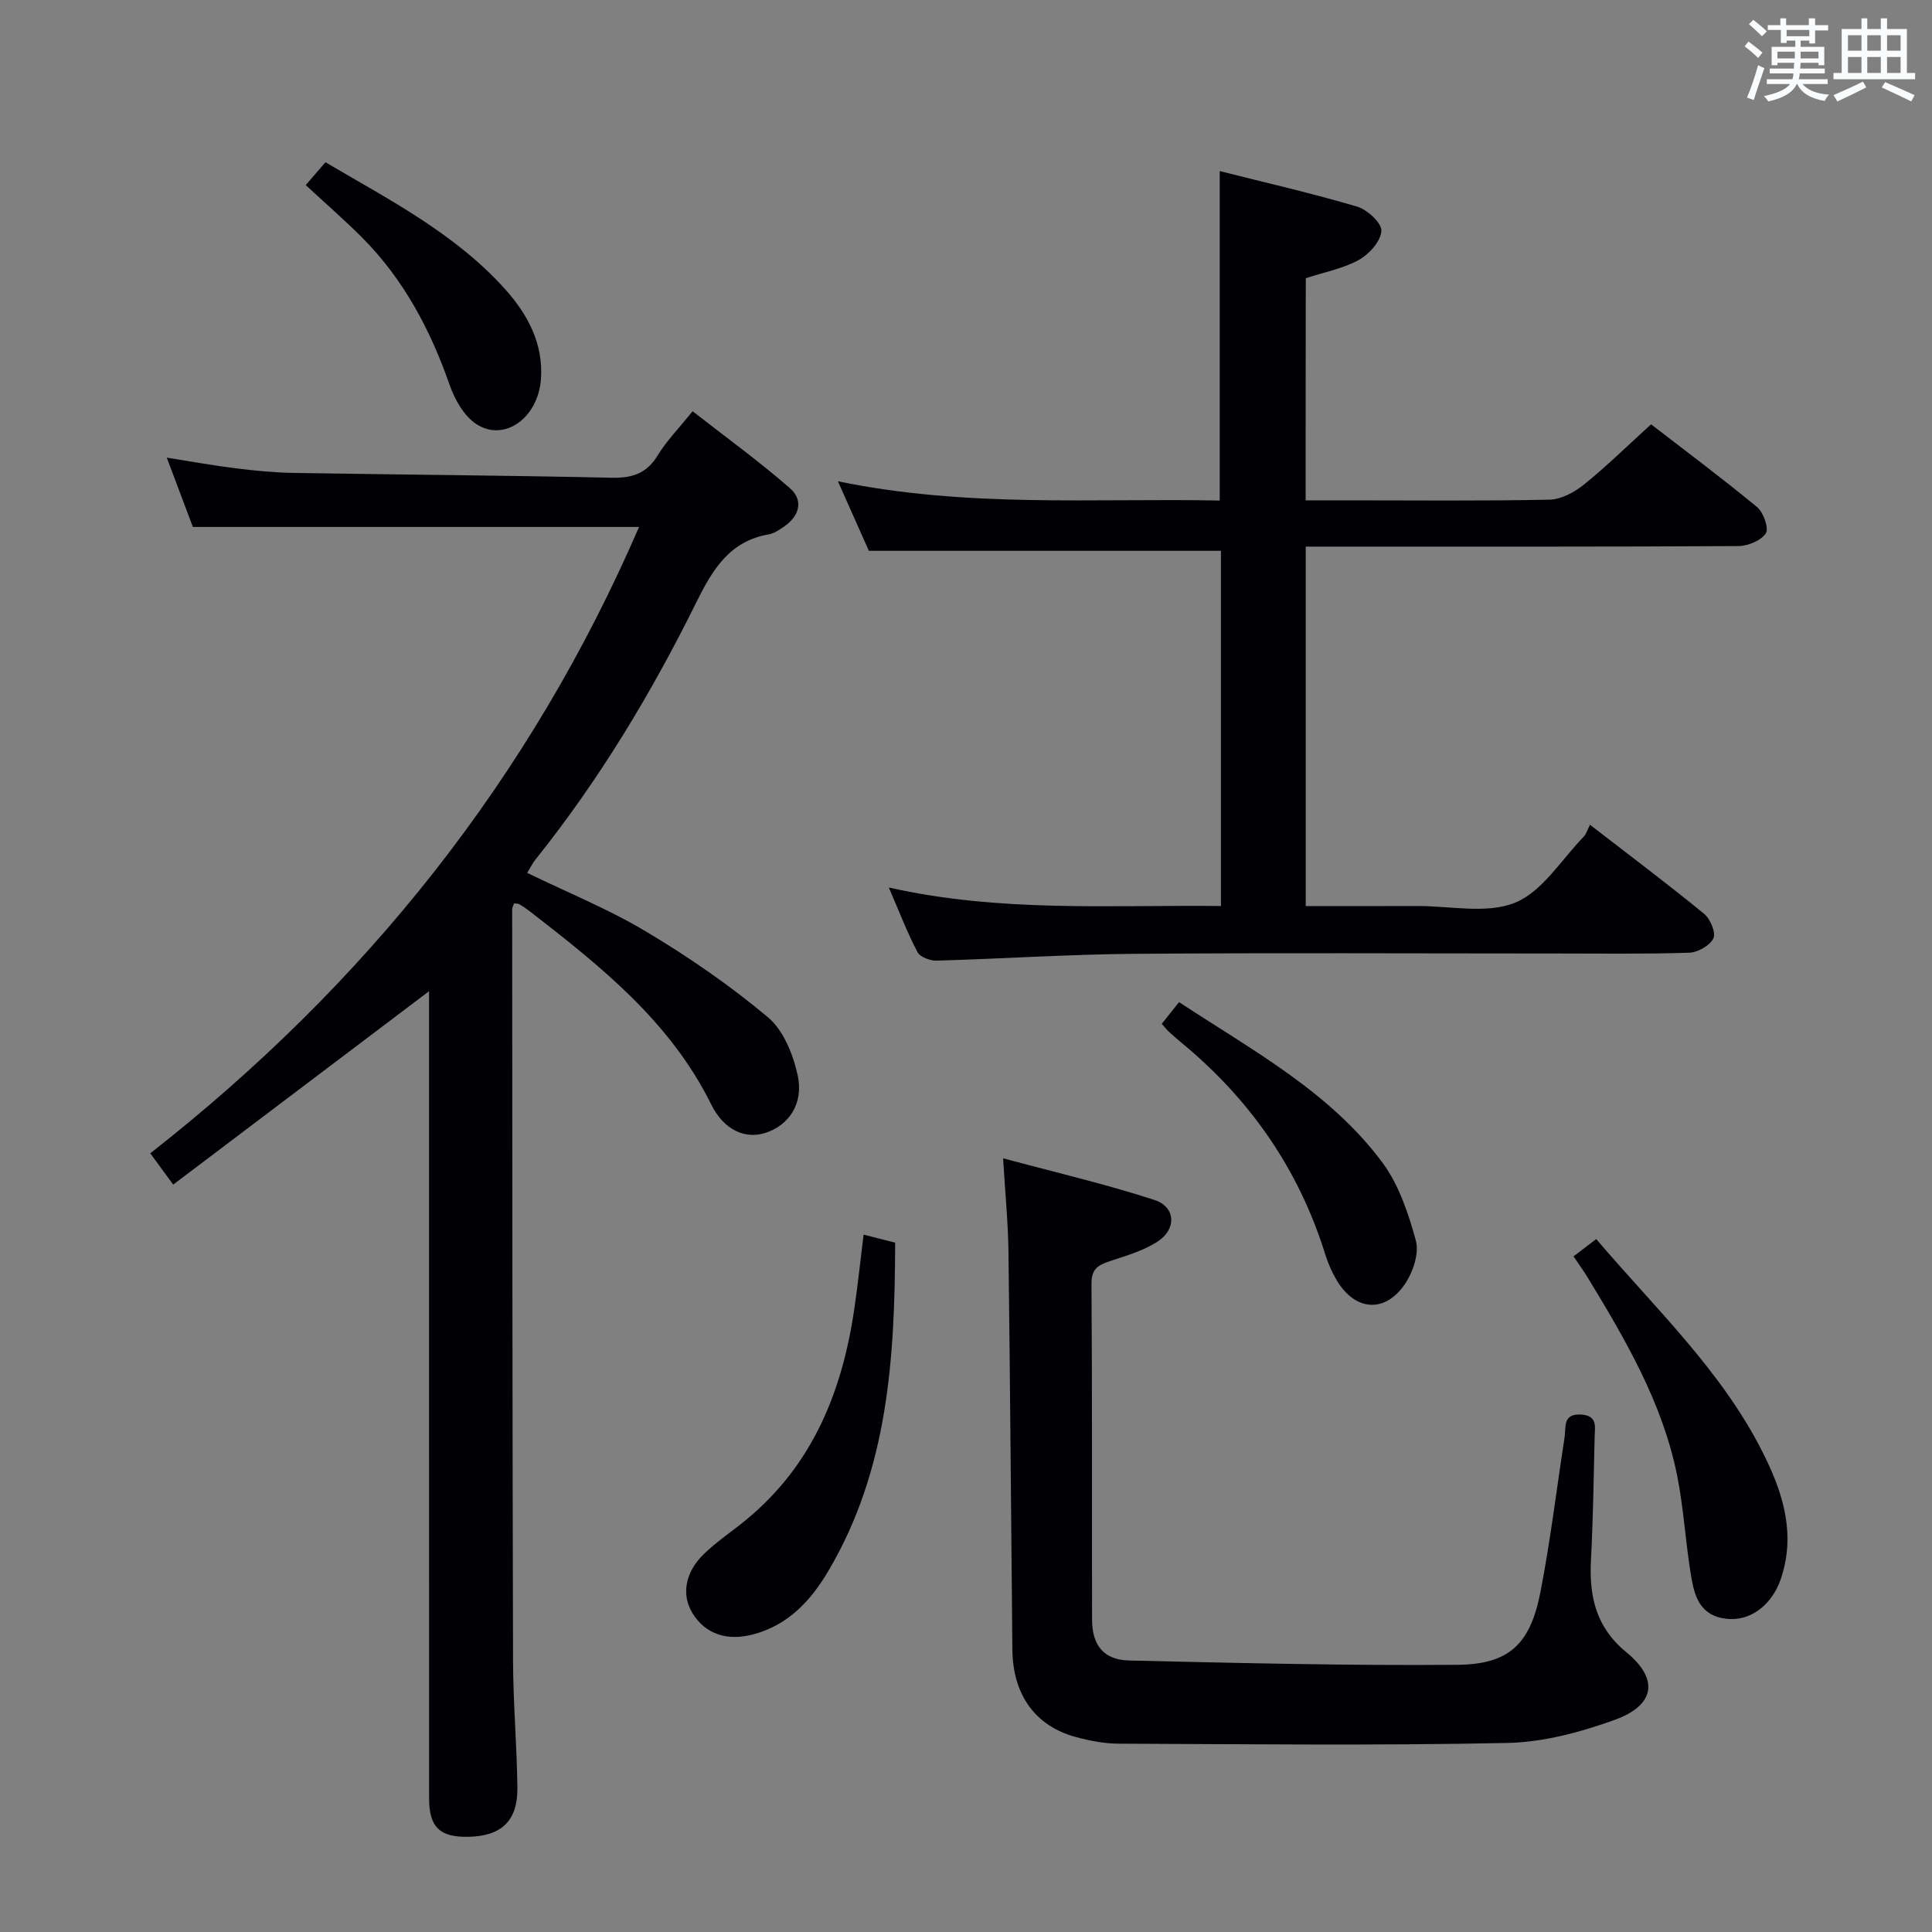 <svg enable-background="new 0 0 400 400" viewBox="0 0 400 400" xmlns="http://www.w3.org/2000/svg"><rect x="0" y="0" width="400" height="400" fill="#808080" stroke="none"/><g fill="#010105"><path d="m39.93 109.1c-1.64-4.36-3.38-8.99-5.4-14.35 5.22.82 9.73 1.65 14.28 2.21 3.95.49 7.93.89 11.91.95 21.97.37 43.94.51 65.91 1 4.25.09 7.25-.86 9.54-4.63 1.8-2.96 4.29-5.49 7.22-9.14 6.82 5.33 13.75 10.34 20.16 15.94 2.88 2.52 1.96 5.78-1.27 7.98-.96.65-2.01 1.38-3.1 1.57-8.19 1.41-11.7 7.38-15.06 14.17-9.31 18.82-20.12 36.76-33.29 53.2-.6.75-1.03 1.65-1.68 2.72 8.37 4.07 16.89 7.52 24.68 12.19 8.79 5.25 17.32 11.13 25.15 17.69 3.22 2.69 5.23 7.71 6.17 12.02 1.29 5.89-1.85 10.36-6.64 11.92-4.13 1.35-8.58-.45-11.29-5.93-8.51-17.2-22.98-28.65-37.62-40-.66-.51-1.35-.97-2.07-1.4-.25-.15-.61-.11-1.1-.18-.13.41-.39.83-.39 1.25.03 51.82.04 103.64.18 155.46.02 8.81.8 17.61.9 26.42.08 6.84-3.32 10-10.15 10.13-5.93.12-8.13-2.01-8.13-7.96-.01-33.82-.01-67.65-.01-101.47 0-20.33 0-40.66 0-60.98 0-1.46 0-2.92 0-4.66-17.73 13.4-35.11 26.54-52.97 40.04-2.05-2.8-3.37-4.59-4.75-6.48 44.6-34.93 78.67-77.61 101.2-129.68-30.82 0-61.33 0-92.38 0z"/><path d="m270.32 103.59h9.01c13.83 0 27.66.15 41.48-.14 2.44-.05 5.19-1.56 7.17-3.16 4.65-3.75 8.92-7.96 13.86-12.44 6.83 5.27 14.54 11.03 21.95 17.14 1.32 1.09 2.48 4.4 1.8 5.43-.99 1.51-3.71 2.62-5.69 2.64-27.82.16-55.64.11-83.46.11-1.95 0-3.91 0-6.1 0v74.42c7.83 0 15.45.02 23.08-.01 6.83-.03 14.39 1.7 20.26-.69 5.65-2.3 9.56-8.88 14.18-13.63.56-.58.8-1.47 1.33-2.5 8.46 6.54 16.17 12.32 23.61 18.42 1.29 1.05 2.5 3.93 1.94 5.09-.72 1.5-3.24 2.92-5.02 2.98-9.32.3-18.65.16-27.98.16-28.99 0-57.98-.16-86.96.07-13.62.11-27.23 1.02-40.84 1.41-1.35.04-3.45-.74-3.99-1.77-2.13-4.06-3.77-8.38-5.93-13.37 23.18 5.21 45.89 3.58 68.76 3.83 0-24.99 0-49.4 0-73.54-24.13 0-48.02 0-72.89 0-1.69-3.79-3.86-8.67-6.41-14.4 26.74 5.54 52.83 3.48 79.05 3.99 0-22.81 0-45.15 0-68.21 9.62 2.43 19.13 4.6 28.46 7.36 2.11.63 5.12 3.42 5.01 5.04-.14 2.15-2.55 4.83-4.68 6-3.27 1.8-7.14 2.52-10.97 3.78-.03 15.13-.03 30.22-.03 45.99z"/><path d="m207.68 239.81c11.08 2.99 21.35 5.37 31.34 8.63 4.36 1.42 4.63 5.97.74 8.55-2.95 1.96-6.59 2.99-10.02 4.13-2.42.81-3.79 1.63-3.76 4.7.17 23.16.06 46.32.12 69.49.01 5.36 2.41 8.36 7.72 8.48 22.63.52 45.28 1.08 67.91.89 10.79-.09 15.13-4.34 17.22-15.15 2.05-10.58 3.34-21.3 4.98-31.95.33-2.14-.44-4.94 3.43-4.71 3.5.21 2.83 2.66 2.79 4.69-.19 8.48-.32 16.96-.76 25.43-.39 7.52 1.02 13.92 7.32 19.08 6.79 5.56 5.99 10.97-2.4 14.01-7.08 2.56-14.75 4.62-22.21 4.78-26.81.56-53.64.25-80.46.15-2.95-.01-5.97-.59-8.84-1.36-8.49-2.28-13.11-8.76-13.2-18.17-.27-27.48-.46-54.95-.81-82.43-.08-5.96-.67-11.9-1.11-19.24z"/><path d="m178.8 255.62c2.64.67 4.38 1.12 6.53 1.66-.06 23.64-1.39 46.89-13.79 67.91-3.61 6.12-8.25 11.23-15.56 13.18-5.39 1.44-9.87.02-12.58-4.33-2.31-3.7-1.66-8.38 2.23-12.2 2.71-2.66 5.95-4.78 8.9-7.22 13.76-11.35 19.88-26.63 22.36-43.74.71-4.87 1.23-9.76 1.91-15.26z"/><path d="m325.78 260.12c1.57-1.2 2.98-2.28 4.7-3.59 12.2 14.34 25.88 27.19 34.39 44 3.91 7.73 6.76 15.94 4.28 24.9-.31 1.11-.67 2.23-1.18 3.25-2.37 4.75-6.68 7.23-11.3 6.36-5.15-.97-5.99-5.29-6.65-9.4-1.08-6.7-1.46-13.52-2.79-20.16-3.02-15.05-10.69-28.1-18.53-41.01-.85-1.4-1.82-2.72-2.92-4.35z"/><path d="m244.11 207.48c15.34 10.08 31.22 18.59 42.07 33.17 3.42 4.6 5.41 10.54 6.95 16.17.71 2.59-.52 6.38-2.11 8.81-4.14 6.31-10.41 5.9-14.26-.55-1.01-1.69-1.82-3.56-2.41-5.45-5.49-17.65-15.62-32.13-29.84-43.83-.9-.74-1.76-1.51-2.62-2.3-.36-.33-.66-.74-1.36-1.53 1.03-1.3 2.11-2.65 3.58-4.49z"/><path d="m63.3 38.32c1.49-1.72 2.66-3.09 4.08-4.73 13.23 7.8 26.89 14.77 37.26 26.35 4.65 5.2 7.87 11.26 7.36 18.51-.58 8.17-7.69 13.18-13.47 9.29-2.49-1.68-4.37-5-5.41-7.97-4-11.47-9.54-21.94-18.15-30.59-3.64-3.64-7.53-7.02-11.67-10.86z"/></g><path d="m361.2 9.6.8-1c.9.7 1.9 1.4 2.9 2.3l-.9 1.1c-1-1-2-1.8-2.8-2.4zm.5 10.6c.9-2.1 1.6-4.3 2.3-6.7.4.2.8.4 1.3.6-.7 2.1-1.5 4.3-2.2 6.6zm.4-15.2.9-.9c1 .8 2 1.6 2.8 2.4l-1 1c-.9-.9-1.8-1.7-2.7-2.5zm12.5-1.2h1.2v1.4h2.7v1.1h-2.7v2.7h-1.2v-.6h-1.8v1.3h4.9v3.8h-1.2v-.5h-3.7c0 .4-.1.9-.1 1.2h5.1v1h-5.2c0 .5-.1.9-.2 1.2h6v1h-5.2c1.1 1.3 2.9 2 5.5 2.2-.4.4-.7.8-.9 1.3-2.9-.5-4.8-1.6-5.7-3.5h-.1c-.8 1.7-2.7 2.9-5.9 3.6-.2-.4-.6-.8-.9-1.1 2.8-.6 4.6-1.4 5.4-2.5h-4.8v-1h5.3c.1-.3.2-.7.2-1.2h-4.9v-1h5c0-.4 0-.8.1-1.2h-3.5v.5h-1.2v-3.8h4.9v-1.3h-1.8v.5h-1.2v-2.7h-2.7v-1h2.6v-1.4h1.2v1.4h4.7v-1.4zm-6.6 8.3h3.6c0-.4 0-.9 0-1.4h-3.6zm1.9-4.6h4.7v-1.3h-4.7zm6.6 3.2h-3.7v1.4h3.7z" fill="#fafbfc"/><path d="m385.3 3.8h1.3v2.2h2.8v-2.2h1.3v2.2h4.1v9.1h1.7v1.3h-16.9v-1.3h1.7v-9.1h4.1v-2.2zm.4 13.1.7 1.2c-1.8.9-3.8 1.9-6 2.9-.2-.4-.5-.8-.8-1.3 2.3-1 4.3-1.9 6.1-2.8zm-3.1-6.4h2.8v-3.2h-2.8zm0 4.6h2.8v-3.3h-2.8zm4-4.6h2.8v-3.2h-2.8zm0 4.6h2.8v-3.3h-2.8zm3.7 1.9c2.1.9 4.1 1.8 6.1 2.7l-.7 1.3c-2.2-1.1-4.2-2-6.1-2.9zm3.2-9.7h-2.8v3.2h2.8zm-2.8 7.8h2.8v-3.3h-2.8z" fill="#fafbfc"/></svg>